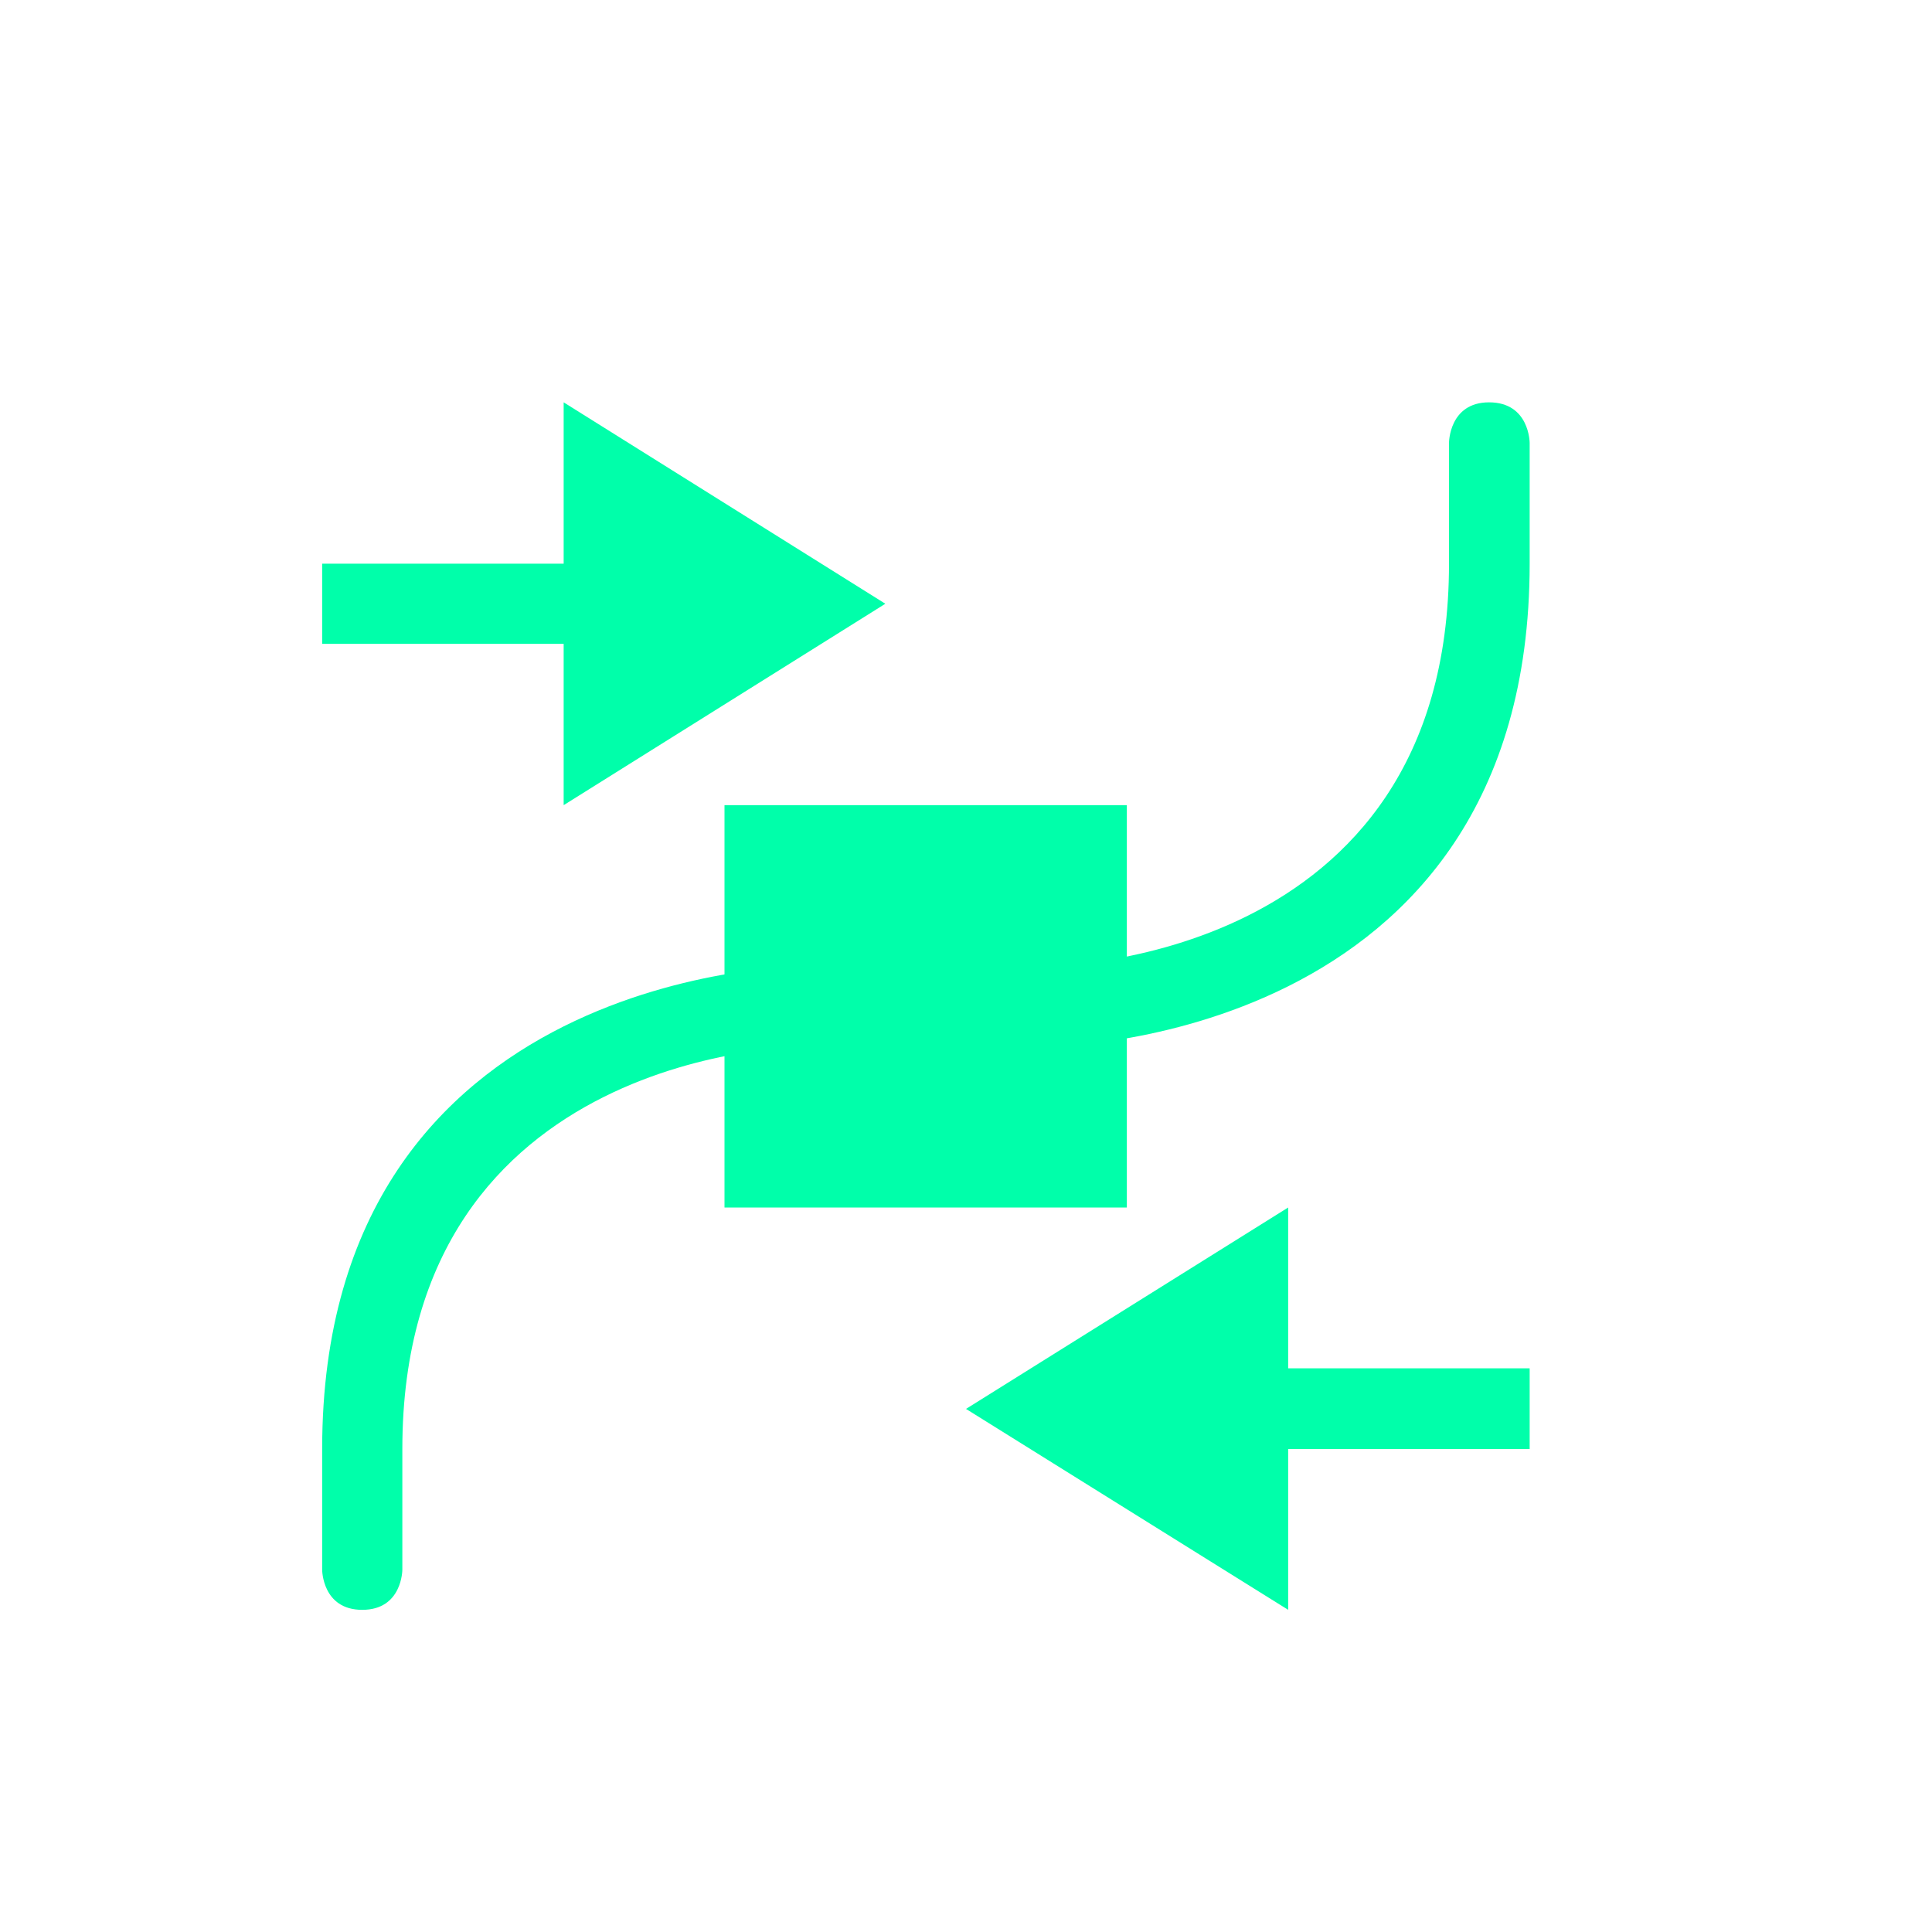 <svg xmlns="http://www.w3.org/2000/svg" xmlns:xlink="http://www.w3.org/1999/xlink" width="16" height="16" viewBox="0 0 16 16" version="1.1">
<g id="surface1">
<path style=" stroke:none;fill-rule:nonzero;fill:rgb(0%,100%,66.667%);fill-opacity:1;" d="M 12 3.668 L 12 4.668 C 12 8 8.668 8 8.668 8 L 6.668 8 C 6.668 8 2.668 8 2.668 12 L 2.668 13 C 2.668 13 2.668 13.332 3 13.332 C 3.332 13.332 3.332 13 3.332 13 L 3.332 12 C 3.332 8.668 6.668 8.668 6.668 8.668 L 8.668 8.668 C 8.668 8.668 12.668 8.668 12.668 4.668 L 12.668 3.668 C 12.668 3.668 12.668 3.332 12.332 3.332 C 12 3.332 12 3.668 12 3.668 Z M 12 3.668 "/>
<path style=" stroke:none;fill-rule:nonzero;fill:rgb(0%,100%,66.667%);fill-opacity:1;" d="M 10.668 10 L 8 11.668 L 10.668 13.332 L 10.668 12 L 12.668 12 L 12.668 11.332 L 10.668 11.332 Z M 4.668 3.332 L 4.668 4.668 L 2.668 4.668 L 2.668 5.332 L 4.668 5.332 L 4.668 6.668 L 7.332 5 Z M 6 6.668 L 9.332 6.668 L 9.332 10 L 6 10 Z M 6 6.668 "/>
</g>
</svg>

